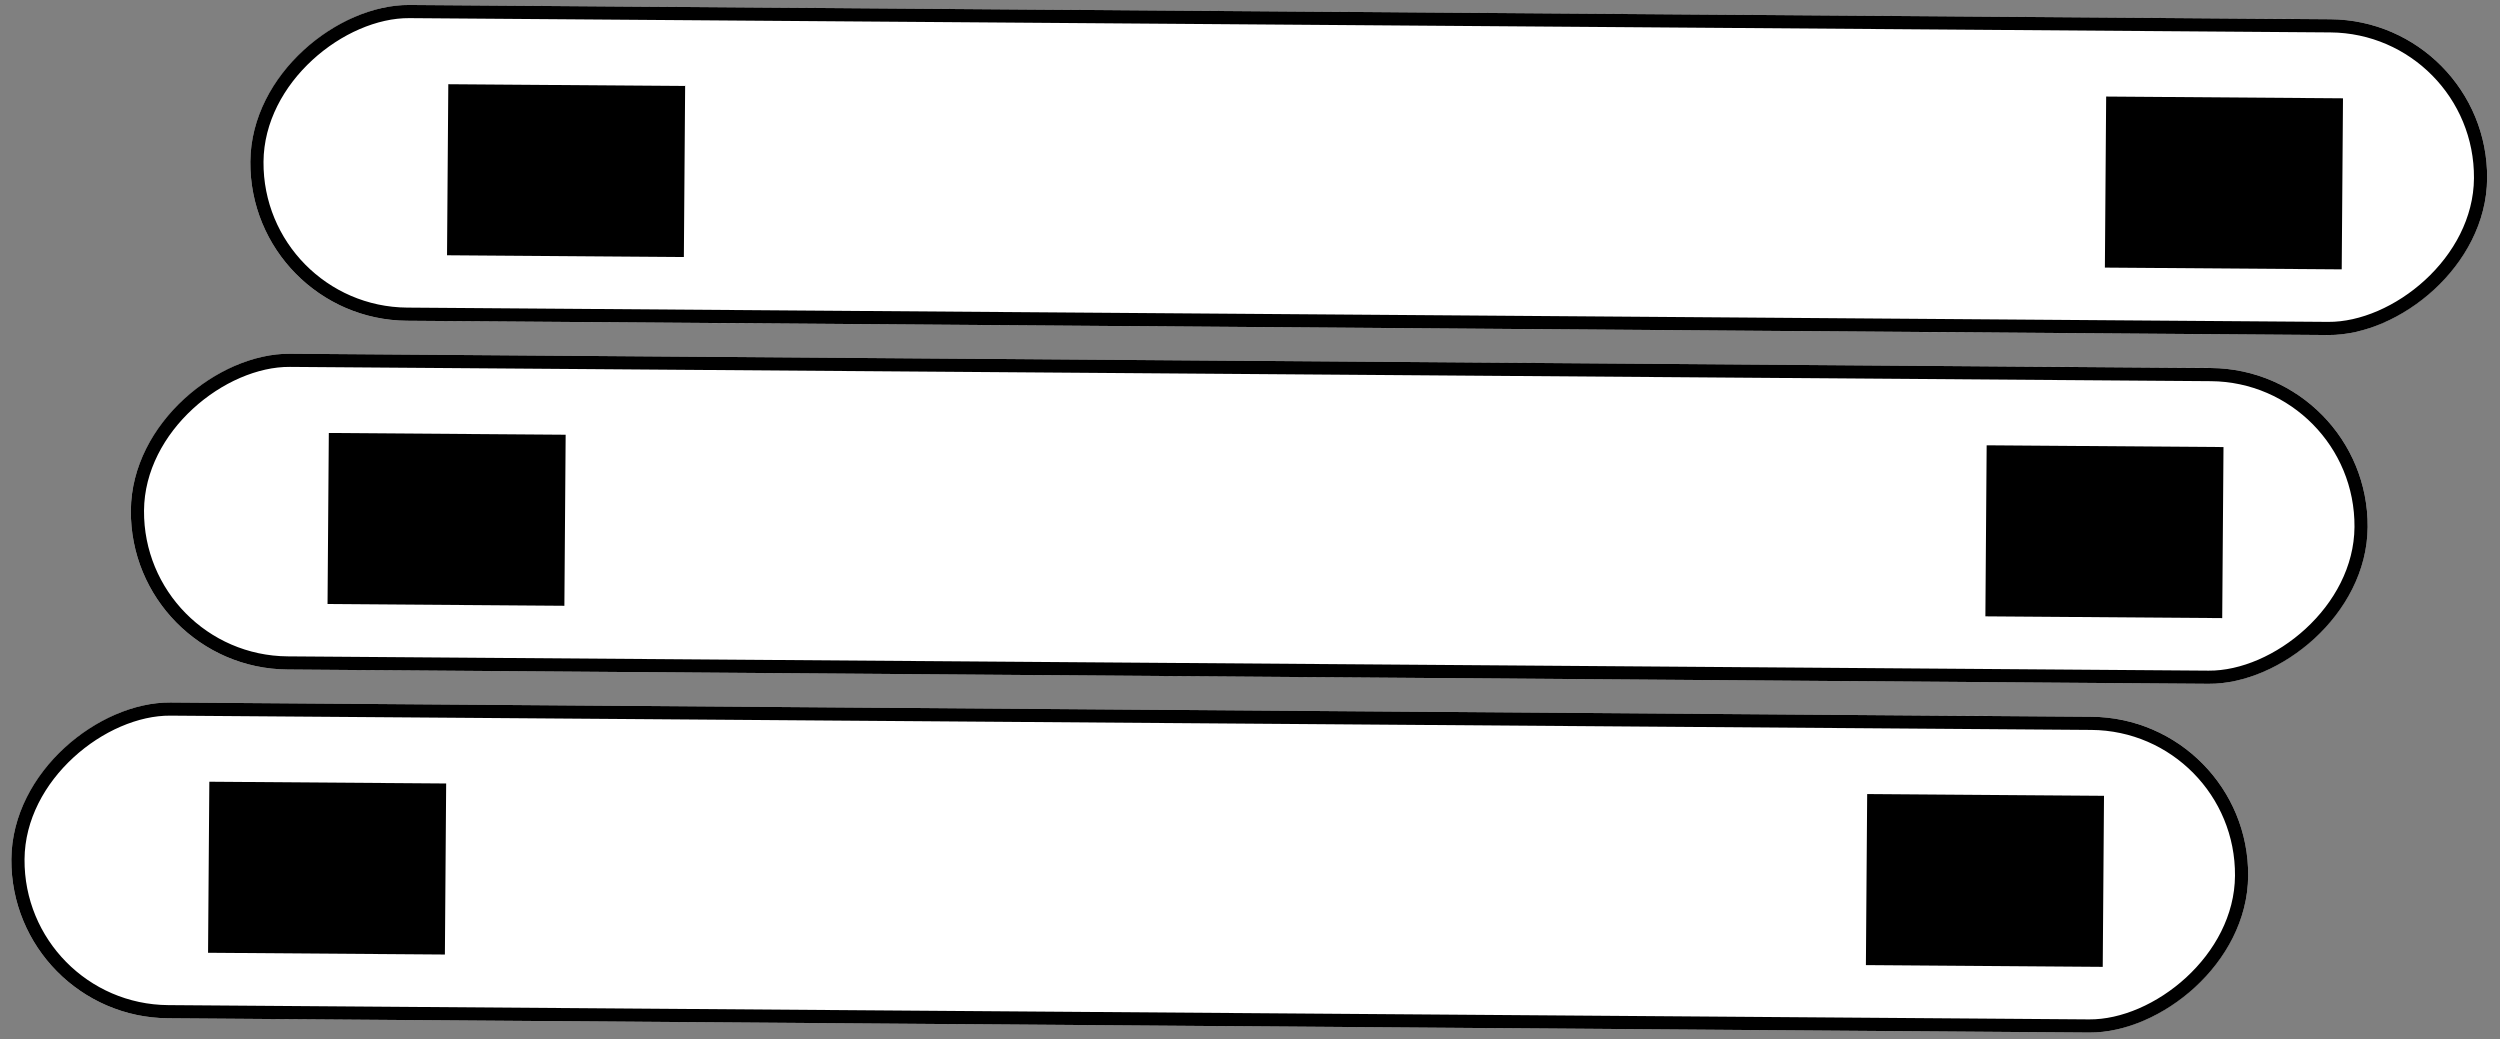 <svg width="190" height="79" viewBox="0 0 190 79" fill="none" xmlns="http://www.w3.org/2000/svg">
<rect x="0" y="0" width="190" height="79" fill="#808080" stroke="none"/>
<g clip-path="url(#clip0_0_1)">
<rect x="0.775" y="77.299" width="24" height="170" rx="12" transform="rotate(-89.574 0.775 77.299)" fill="white"/>
<rect width="18" height="13" transform="translate(15.909 59.411) rotate(0.426)" fill="black"/>
<rect width="18" height="13" transform="translate(141.905 60.348) rotate(0.426)" fill="black"/>
</g>
<rect x="1.279" y="76.803" width="23" height="169" rx="11.5" transform="rotate(-89.574 1.279 76.803)" stroke="black"/>
<g clip-path="url(#clip1_0_1)">
<rect x="9.856" y="50.794" width="24" height="170" rx="12" transform="rotate(-89.574 9.856 50.794)" fill="white"/>
<rect width="18" height="13" transform="translate(24.99 32.906) rotate(0.426)" fill="black"/>
<rect width="18" height="13" transform="translate(150.986 33.843) rotate(0.426)" fill="black"/>
</g>
<rect x="10.36" y="50.298" width="23" height="169" rx="11.5" transform="rotate(-89.574 10.36 50.298)" stroke="black"/>
<g clip-path="url(#clip2_0_1)">
<rect x="18.938" y="24.289" width="24" height="170" rx="12" transform="rotate(-89.574 18.938 24.289)" fill="white"/>
<rect width="18" height="13" transform="translate(34.071 6.401) rotate(0.426)" fill="black"/>
<rect width="18" height="13" transform="translate(160.068 7.338) rotate(0.426)" fill="black"/>
</g>
<rect x="19.441" y="23.792" width="23" height="169" rx="11.5" transform="rotate(-89.574 19.441 23.792)" stroke="black"/>
<defs>
<clipPath id="clip0_0_1">
<rect x="0.775" y="77.299" width="24" height="170" rx="12" transform="rotate(-89.574 0.775 77.299)" fill="white"/>
</clipPath>
<clipPath id="clip1_0_1">
<rect x="9.856" y="50.794" width="24" height="170" rx="12" transform="rotate(-89.574 9.856 50.794)" fill="white"/>
</clipPath>
<clipPath id="clip2_0_1">
<rect x="18.938" y="24.289" width="24" height="170" rx="12" transform="rotate(-89.574 18.938 24.289)" fill="white"/>
</clipPath>
</defs>
</svg>
